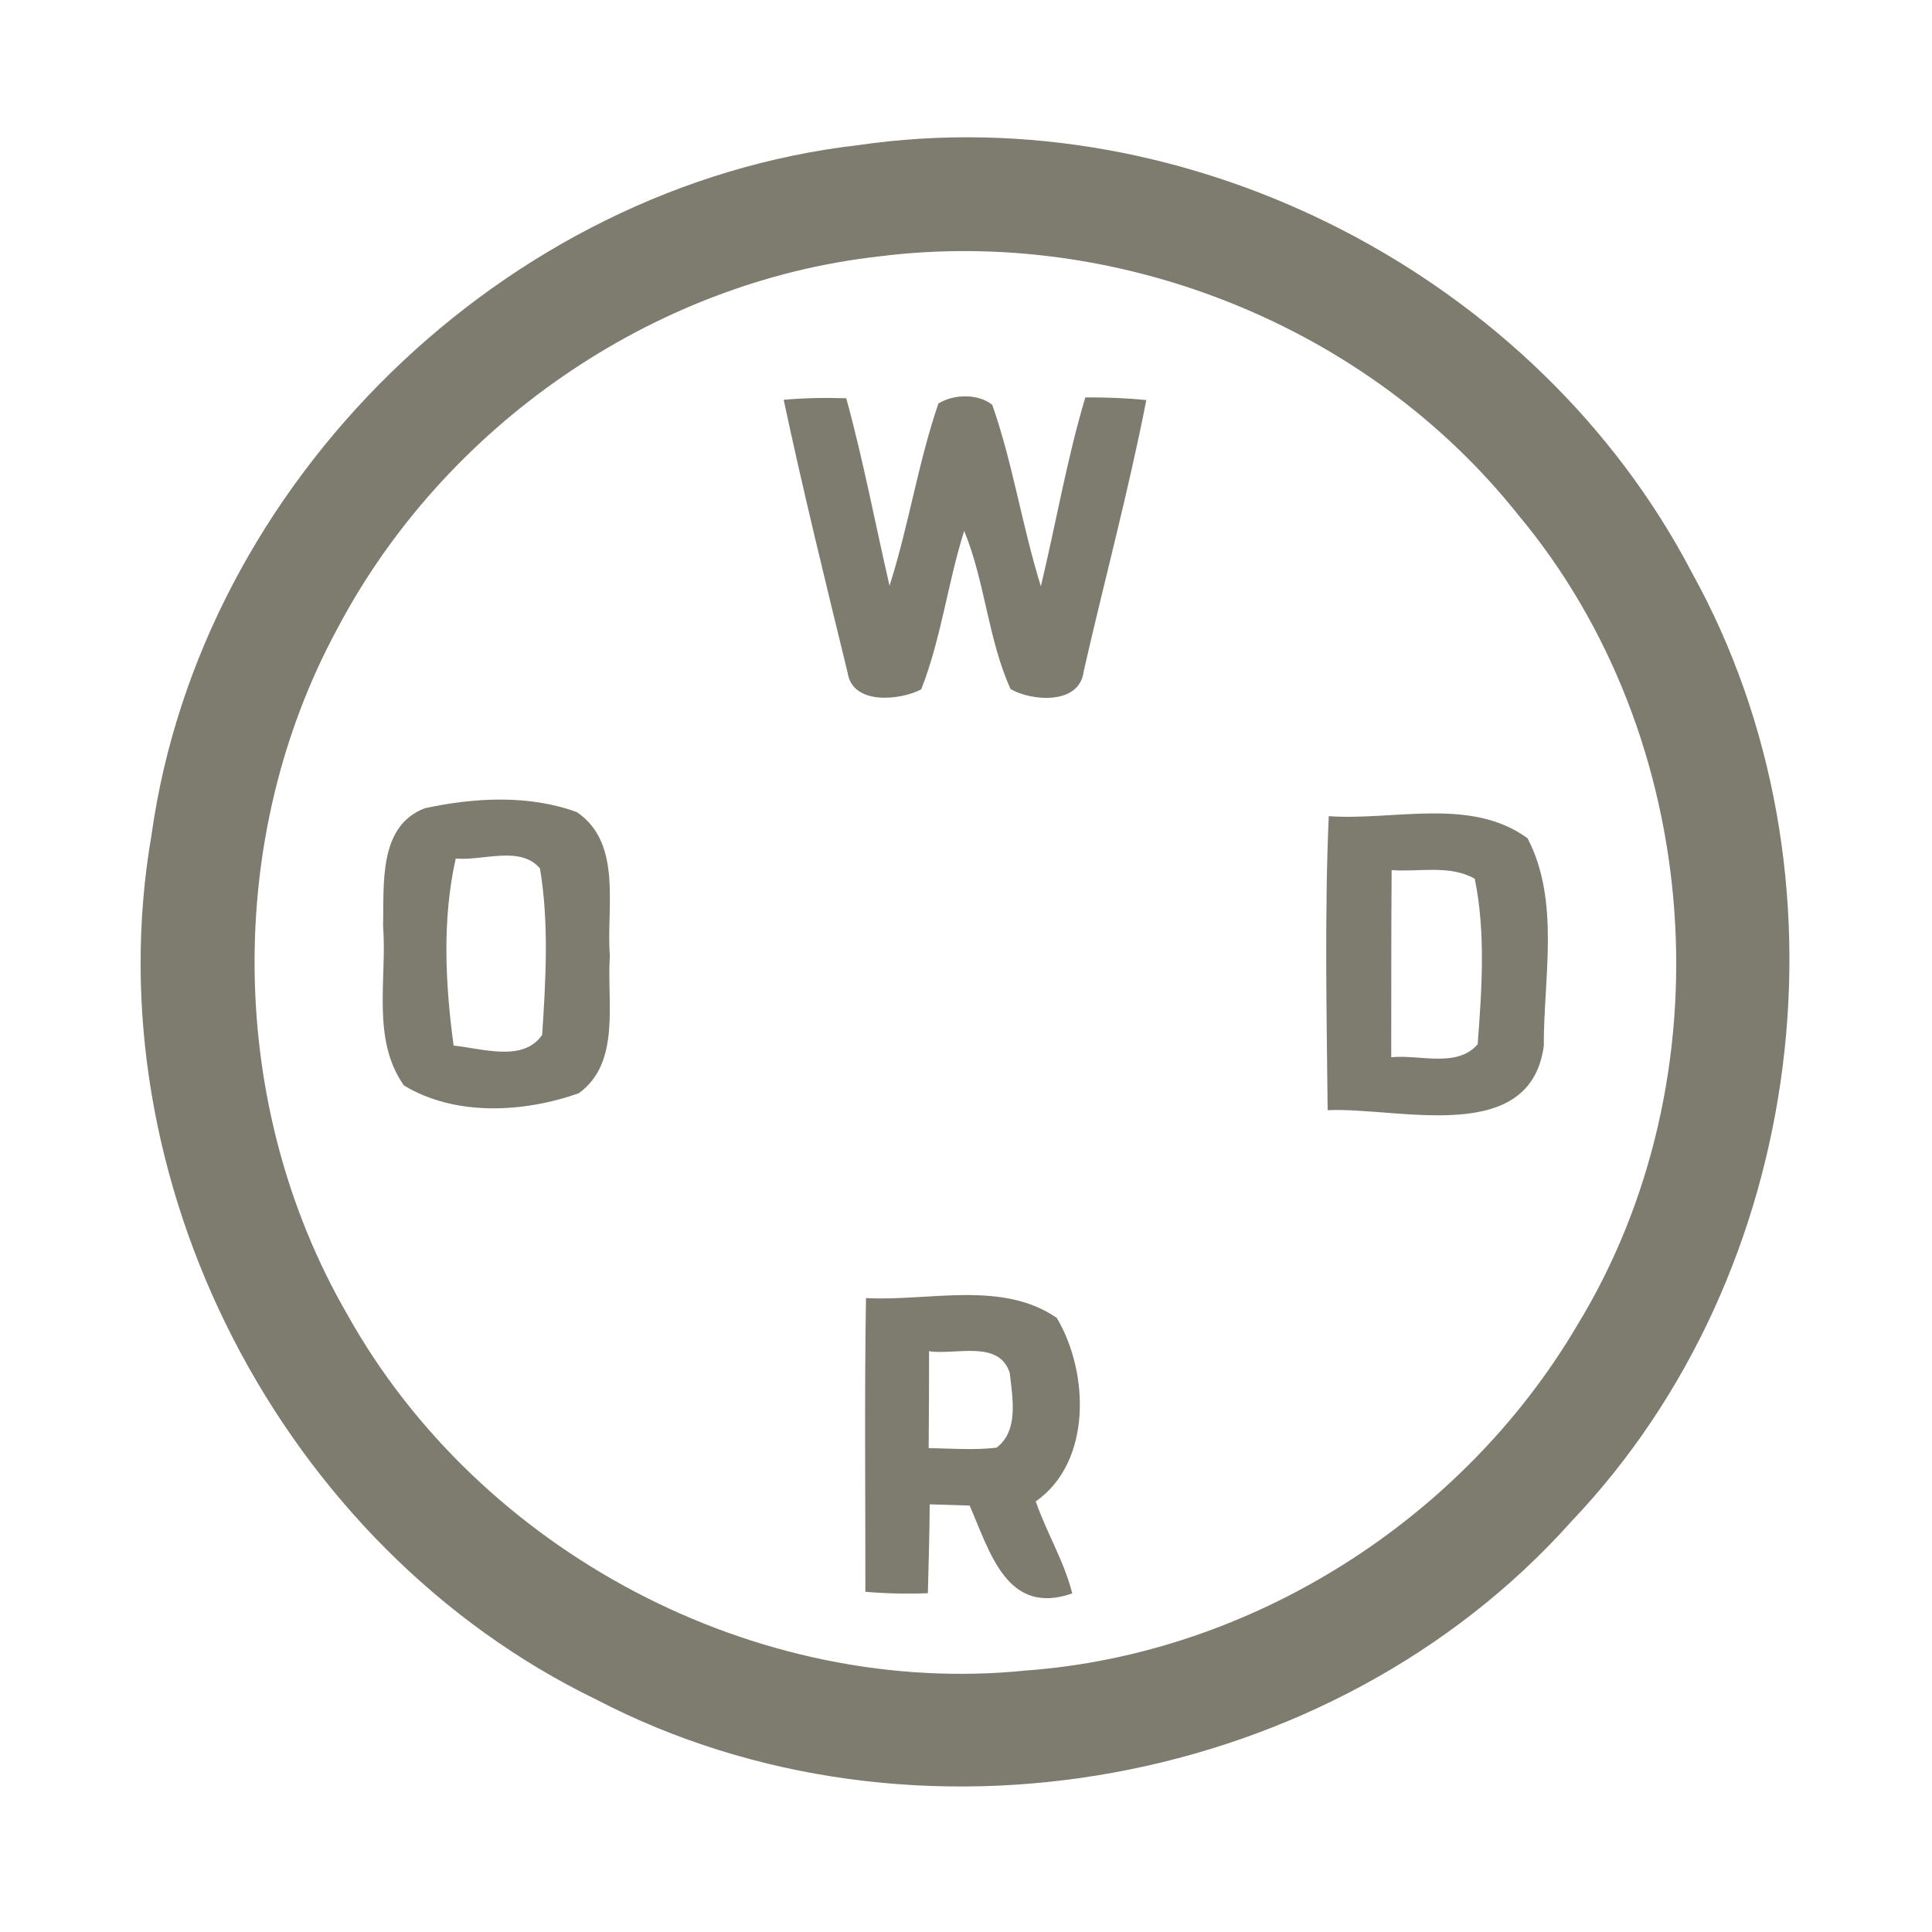<?xml version="1.0" encoding="UTF-8" ?>
<!DOCTYPE svg PUBLIC "-//W3C//DTD SVG 1.1//EN" "http://www.w3.org/Graphics/SVG/1.1/DTD/svg11.dtd">
<svg width="192pt" height="192pt" viewBox="0 0 192 192" version="1.1" xmlns="http://www.w3.org/2000/svg">
<g id="#7e7c6fff">
<path fill="#7e7c6f" opacity="1.00" d=" M 85.32 14.42 C 118.27 9.62 152.78 27.45 168.15 56.93 C 184.65 86.71 179.67 126.50 156.18 151.18 C 132.48 177.74 90.80 185.33 59.24 168.89 C 27.98 153.73 9.13 117.24 15.06 82.96 C 19.96 47.89 50.14 18.45 85.32 14.42 M 87.37 25.48 C 64.79 28.00 44.11 42.40 33.54 62.45 C 22.21 83.33 22.60 110.01 34.48 130.57 C 47.61 154.16 75.09 168.77 102.02 166.01 C 124.42 164.35 145.37 151.01 156.74 131.71 C 171.79 107.07 169.39 73.28 150.84 51.12 C 135.91 32.36 111.13 22.49 87.37 25.48 Z" />
<path fill="#7e7c6f" opacity="1.00" d=" M 77.88 39.73 C 79.95 39.55 82.02 39.51 84.10 39.58 C 85.79 45.73 86.97 52.00 88.40 58.21 C 90.31 52.25 91.23 46.01 93.26 40.10 C 94.76 39.16 97.20 39.10 98.61 40.23 C 100.67 46.10 101.58 52.32 103.44 58.26 C 104.94 52.01 106.02 45.65 107.86 39.49 C 109.88 39.49 111.90 39.55 113.92 39.76 C 112.15 48.82 109.74 57.74 107.69 66.74 C 107.28 70.09 102.50 69.68 100.43 68.48 C 98.18 63.50 97.90 57.83 95.82 52.76 C 94.18 57.94 93.54 63.44 91.55 68.51 C 89.45 69.61 84.73 70.09 84.24 66.87 C 82.04 57.85 79.82 48.82 77.88 39.73 Z" />
<path fill="#7e7c6f" opacity="1.00" d=" M 42.23 80.32 C 47.12 79.26 52.58 78.96 57.33 80.71 C 61.92 83.82 60.22 90.29 60.61 95.00 C 60.28 99.51 61.75 105.60 57.51 108.65 C 52.04 110.58 45.24 110.96 40.14 107.87 C 36.89 103.28 38.48 97.25 38.07 92.00 C 38.18 87.97 37.56 82.07 42.23 80.32 M 45.29 85.32 C 43.93 91.38 44.25 97.79 45.08 103.91 C 47.86 104.18 52.02 105.60 53.88 102.84 C 54.24 97.37 54.57 91.72 53.66 86.30 C 51.71 84.00 47.97 85.57 45.29 85.32 Z" />
<path fill="#7e7c6f" opacity="1.00" d=" M 132.05 81.11 C 138.54 81.57 146.19 79.19 151.81 83.31 C 155.06 89.55 153.40 97.16 153.42 103.96 C 152.03 113.98 138.93 110.00 131.94 110.33 C 131.84 100.59 131.63 90.84 132.05 81.11 M 138.30 86.47 C 138.25 92.67 138.27 98.87 138.26 105.07 C 141.06 104.77 144.77 106.17 146.85 103.78 C 147.26 98.34 147.66 92.69 146.56 87.33 C 144.06 85.91 141.03 86.68 138.30 86.47 Z" />
<path fill="#7e7c6f" opacity="1.00" d=" M 86.06 129.00 C 92.28 129.34 99.57 127.21 105.02 130.97 C 108.21 136.32 108.56 145.26 102.93 149.21 C 104.01 152.31 105.75 155.15 106.56 158.35 C 100.05 160.64 98.37 154.20 96.36 149.62 C 95.03 149.58 93.71 149.54 92.39 149.50 C 92.38 152.45 92.28 155.39 92.21 158.33 C 90.14 158.41 88.07 158.37 86.00 158.19 C 86.01 148.46 85.90 138.73 86.06 129.00 M 92.33 134.28 C 92.33 137.49 92.32 140.70 92.29 143.91 C 94.53 143.95 96.79 144.13 99.03 143.87 C 101.28 142.19 100.61 138.86 100.35 136.45 C 99.29 133.10 94.94 134.69 92.33 134.28 Z" />
</g>
</svg>
